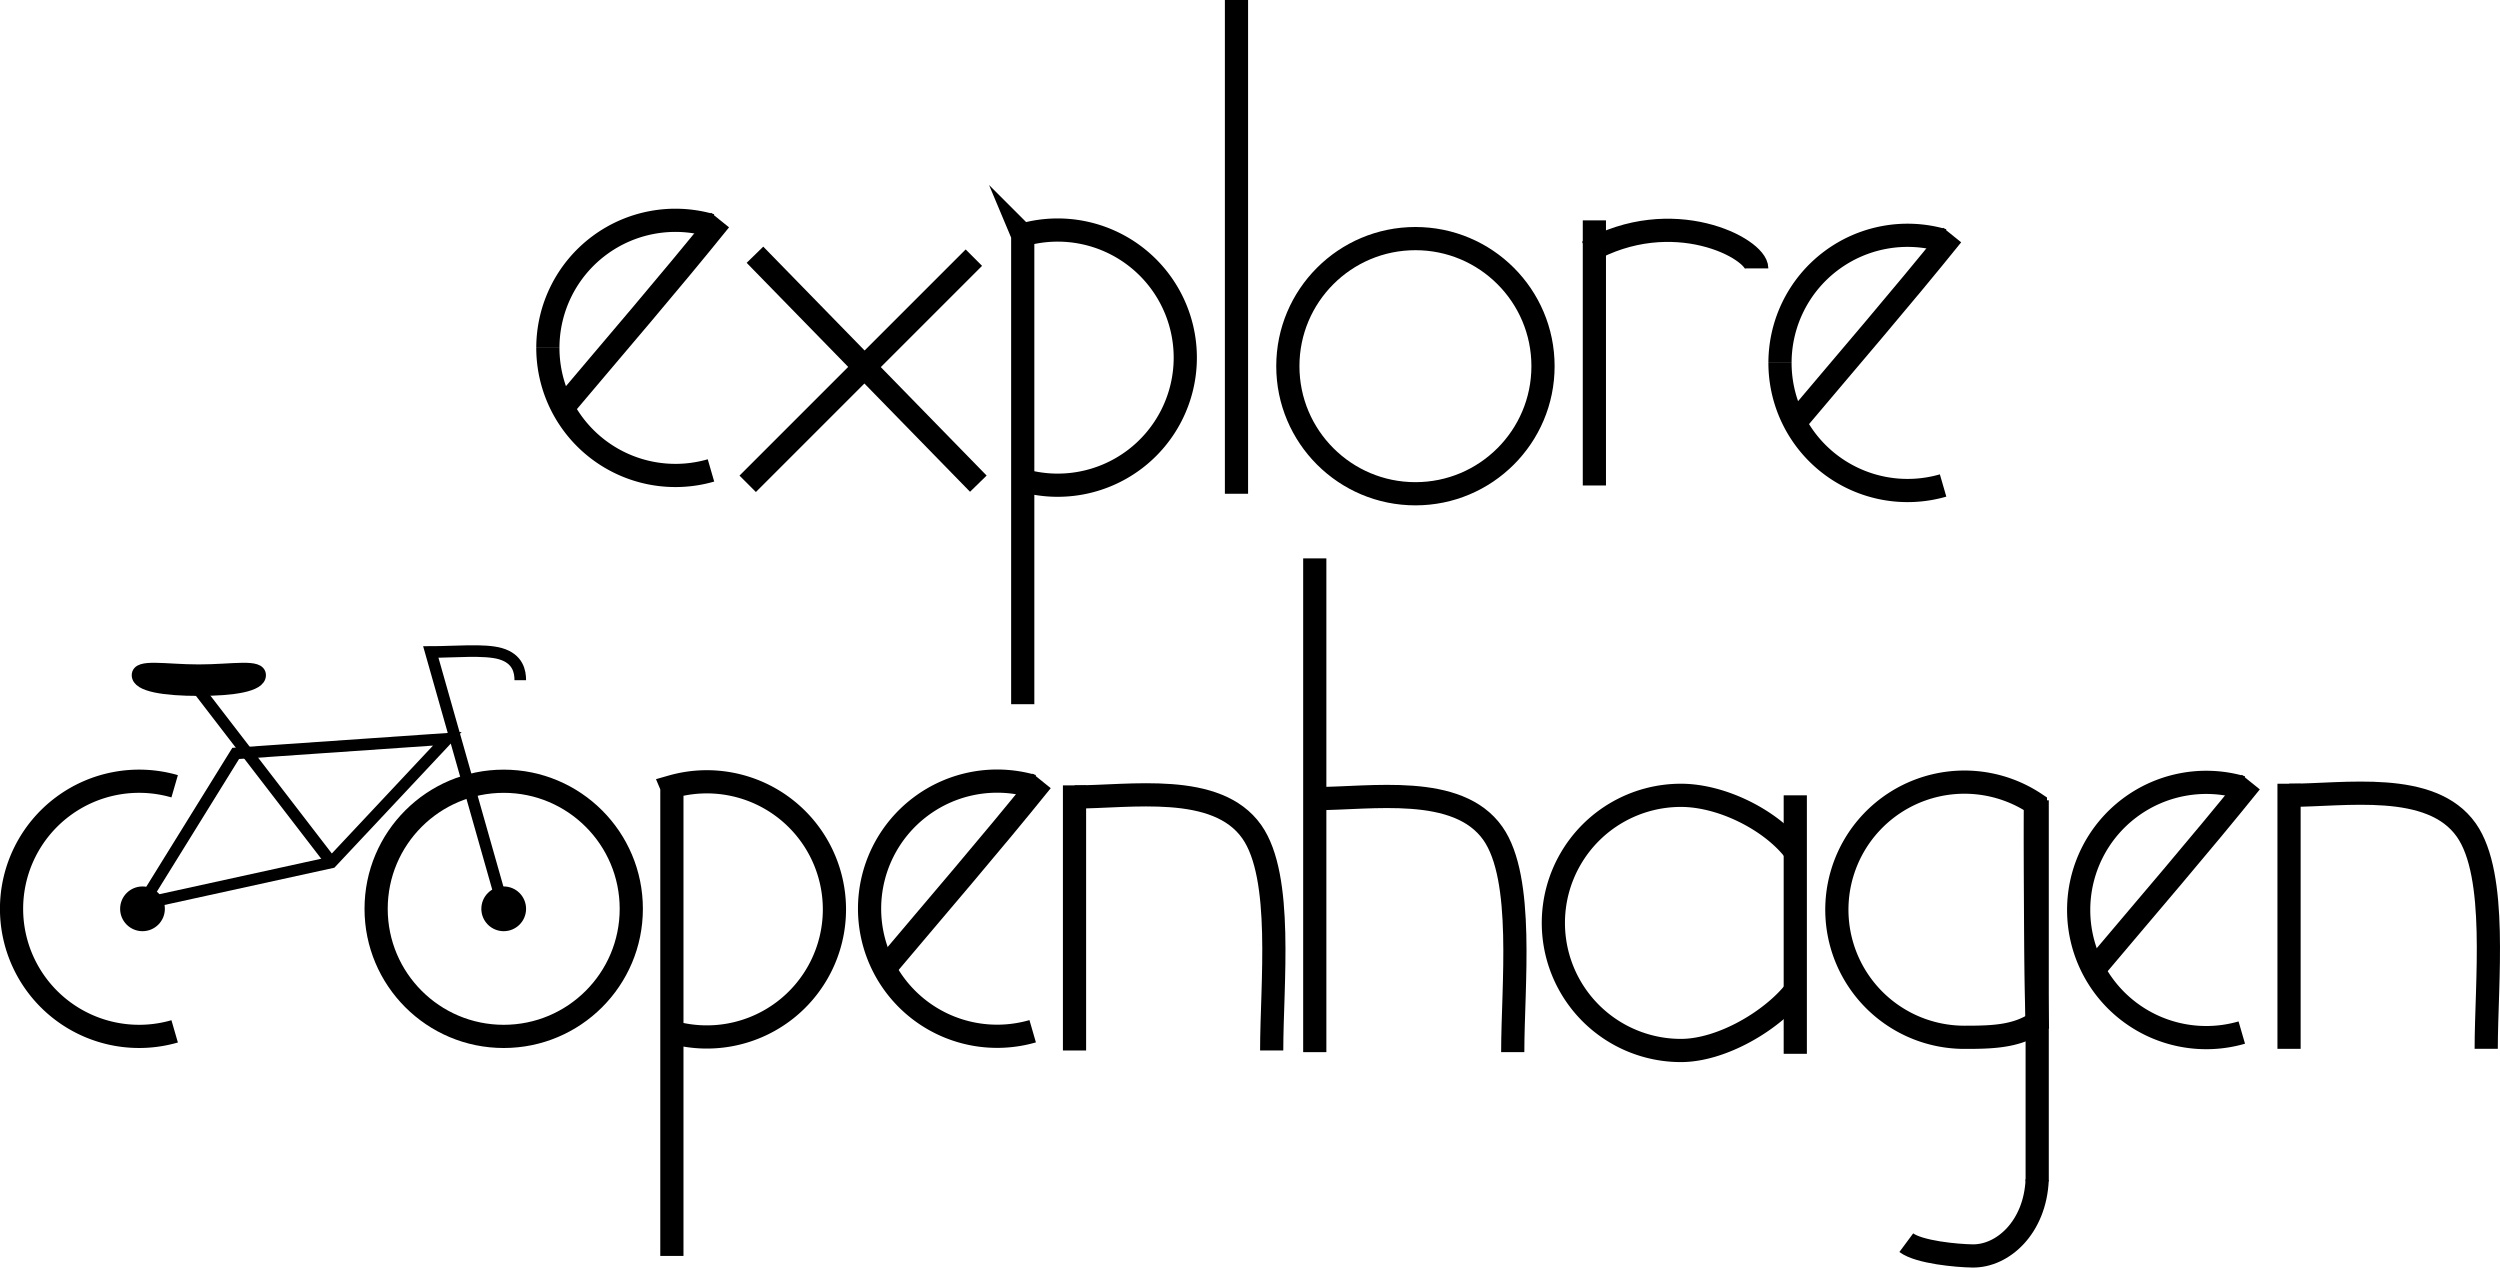 <svg id="Warstwa_1" data-name="Warstwa 1" xmlns="http://www.w3.org/2000/svg" width="1508.82" height="765" viewBox="0 0 1508.82 765">
  <defs>
    <style>
      .cls-1, .cls-3 {
        fill: none;
      }

      .cls-1, .cls-2, .cls-3 {
        stroke: #000;
        stroke-miterlimit: 10;
      }

      .cls-1 {
        stroke-width: 14px;
      }

      .cls-2, .cls-3 {
        stroke-width: 7px;
      }
    </style>
  </defs>
  <g>
    <g id="rower">
      <path class="cls-1" d="M311,637.25a77,77,0,1,0,0,147.91" transform="translate(-205.59 -162.71)"/>
      <circle class="cls-1" cx="304" cy="548.5" r="77"/>
      <circle class="cls-2" cx="304" cy="548.5" r="10"/>
      <circle class="cls-2" cx="86" cy="548.5" r="10"/>
      <polygon class="cls-3" points="200 520.5 86 545.5 142.24 454.71 269.98 445.88 200 520.5"/>
      <line class="cls-3" x1="200" y1="520.5" x2="120" y2="416.5"/>
      <path class="cls-2" d="M362.59,570.21c0,6.62-16.57,9-37,9s-37-2.38-37-9,16.56-3,37-3S362.59,563.58,362.59,570.21Z" transform="translate(-205.59 -162.71)"/>
      <path class="cls-3" d="M465.59,556.21" transform="translate(-205.59 -162.71)"/>
      <path class="cls-3" d="M509.59,571.21" transform="translate(-205.59 -162.71)"/>
      <path class="cls-3" d="M465.59,556.21" transform="translate(-205.59 -162.71)"/>
      <path class="cls-3" d="M519.59,573.21c0-5-1.25-12.9-12-16-9.61-2.78-27.91-1-42-1l44,155" transform="translate(-205.59 -162.71)"/>
    </g>
    <path class="cls-1" d="M611.09,920.71v-283l-.08-.19a77,77,0,1,1-.51,147.91" transform="translate(-205.59 -162.71)"/>
    <g>
      <path class="cls-1" d="M747.68,759.91" transform="translate(-205.59 -162.71)"/>
      <g>
        <path class="cls-1" d="M828.84,637.18a77,77,0,1,0,0,147.91" transform="translate(-205.59 -162.71)"/>
        <path class="cls-1" d="M834.29,634c-31.2,38.72-63.2,75.72-95.2,113.72" transform="translate(-205.59 -162.71)"/>
      </g>
    </g>
    <g>
      <line class="cls-1" x1="648.5" y1="474" x2="648.5" y2="634"/>
      <path class="cls-1" d="M973.09,796.71c0-40.21,7.2-104.71-12-132-21.18-30.11-73.37-21-107-21" transform="translate(-205.59 -162.71)"/>
    </g>
    <g>
      <line class="cls-1" x1="793.5" y1="337" x2="793.5" y2="635"/>
      <path class="cls-1" d="M1118.57,797.69c0-40.21,7.2-104.71-12-132-21.18-30.11-73.37-21-107-21" transform="translate(-205.59 -162.71)"/>
    </g>
    <g>
      <path class="cls-1" d="M1289.09,760.71c-14.1,18-44.38,36-69,36a77,77,0,0,1,0-154c25.14,0,55,15.36,69,34" transform="translate(-205.59 -162.71)"/>
      <line class="cls-1" x1="1083.5" y1="480" x2="1083.5" y2="636"/>
    </g>
    <g>
      <g>
        <path class="cls-1" d="M1434,647.75a77,77,0,1,0-42.89,141c16.38,0,31.52-.29,44-9-.79-21-.89-47-1-68C1434,690.36,1433.88,669,1434,647.75Z" transform="translate(-205.59 -162.71)"/>
        <line class="cls-1" x1="1229.5" y1="483" x2="1229.5" y2="713"/>
      </g>
      <path class="cls-1" d="M1356.09,912.71c7.82,5.8,30.54,7.87,40,8,18.32.24,37.74-17.25,39-46" transform="translate(-205.59 -162.71)"/>
    </g>
    <g>
      <path class="cls-1" d="M1460.13,711.89a77,77,0,0,0,98.44,74" transform="translate(-205.59 -162.71)"/>
      <path class="cls-1" d="M1558.57,637.93a77,77,0,0,0-98.44,74" transform="translate(-205.59 -162.71)"/>
      <path class="cls-1" d="M1564,634.74c-31.21,38.72-63.21,75.72-95.21,113.72" transform="translate(-205.59 -162.71)"/>
    </g>
    <g>
      <line class="cls-1" x1="1381.5" y1="473" x2="1381.5" y2="633"/>
      <path class="cls-1" d="M1706.09,795.71c0-40.21,7.2-104.71-12-132-21.18-30.11-73.37-21-107-21" transform="translate(-205.59 -162.71)"/>
    </g>
  </g>
  <g>
    <g>
      <g>
        <path class="cls-1" d="M536.24,372.67a77,77,0,0,0,98.44,73.95" transform="translate(-205.59 -162.71)"/>
        <path class="cls-1" d="M634.68,298.72a77,77,0,0,0-98.44,73.95" transform="translate(-205.59 -162.71)"/>
        <path class="cls-1" d="M640.13,295.53c-31.2,38.71-63.2,75.71-95.2,113.71" transform="translate(-205.59 -162.71)"/>
      </g>
      <g>
        <line class="cls-1" x1="451.25" y1="292" x2="587.75" y2="155.5"/>
        <line class="cls-1" x1="455.64" y1="153.74" x2="590.45" y2="291.91"/>
      </g>
      <path class="cls-1" d="M822.84,587.71v-283l-.08-.19a77,77,0,1,1-.51,147.91" transform="translate(-205.59 -162.71)"/>
      <line class="cls-1" x1="746.25" x2="746.25" y2="298"/>
      <circle class="cls-1" cx="854.25" cy="221" r="77"/>
      <g>
        <line class="cls-1" x1="962.25" y1="133" x2="962.25" y2="293"/>
        <path class="cls-1" d="M1265.84,324.71c0-12.16-51-39-102-10" transform="translate(-205.59 -162.71)"/>
      </g>
      <path class="cls-2" d="M1286.34,272.21" transform="translate(-205.59 -162.71)"/>
    </g>
    <path class="cls-1" d="M1279.87,381.71a77,77,0,0,0,98.43,74" transform="translate(-205.59 -162.71)"/>
    <path class="cls-1" d="M1378.3,307.76a77,77,0,0,0-98.43,73.95" transform="translate(-205.59 -162.71)"/>
    <path class="cls-1" d="M1383.76,304.56c-31.2,38.72-63.2,75.72-95.2,113.72" transform="translate(-205.59 -162.71)"/>
  </g>
</svg>
